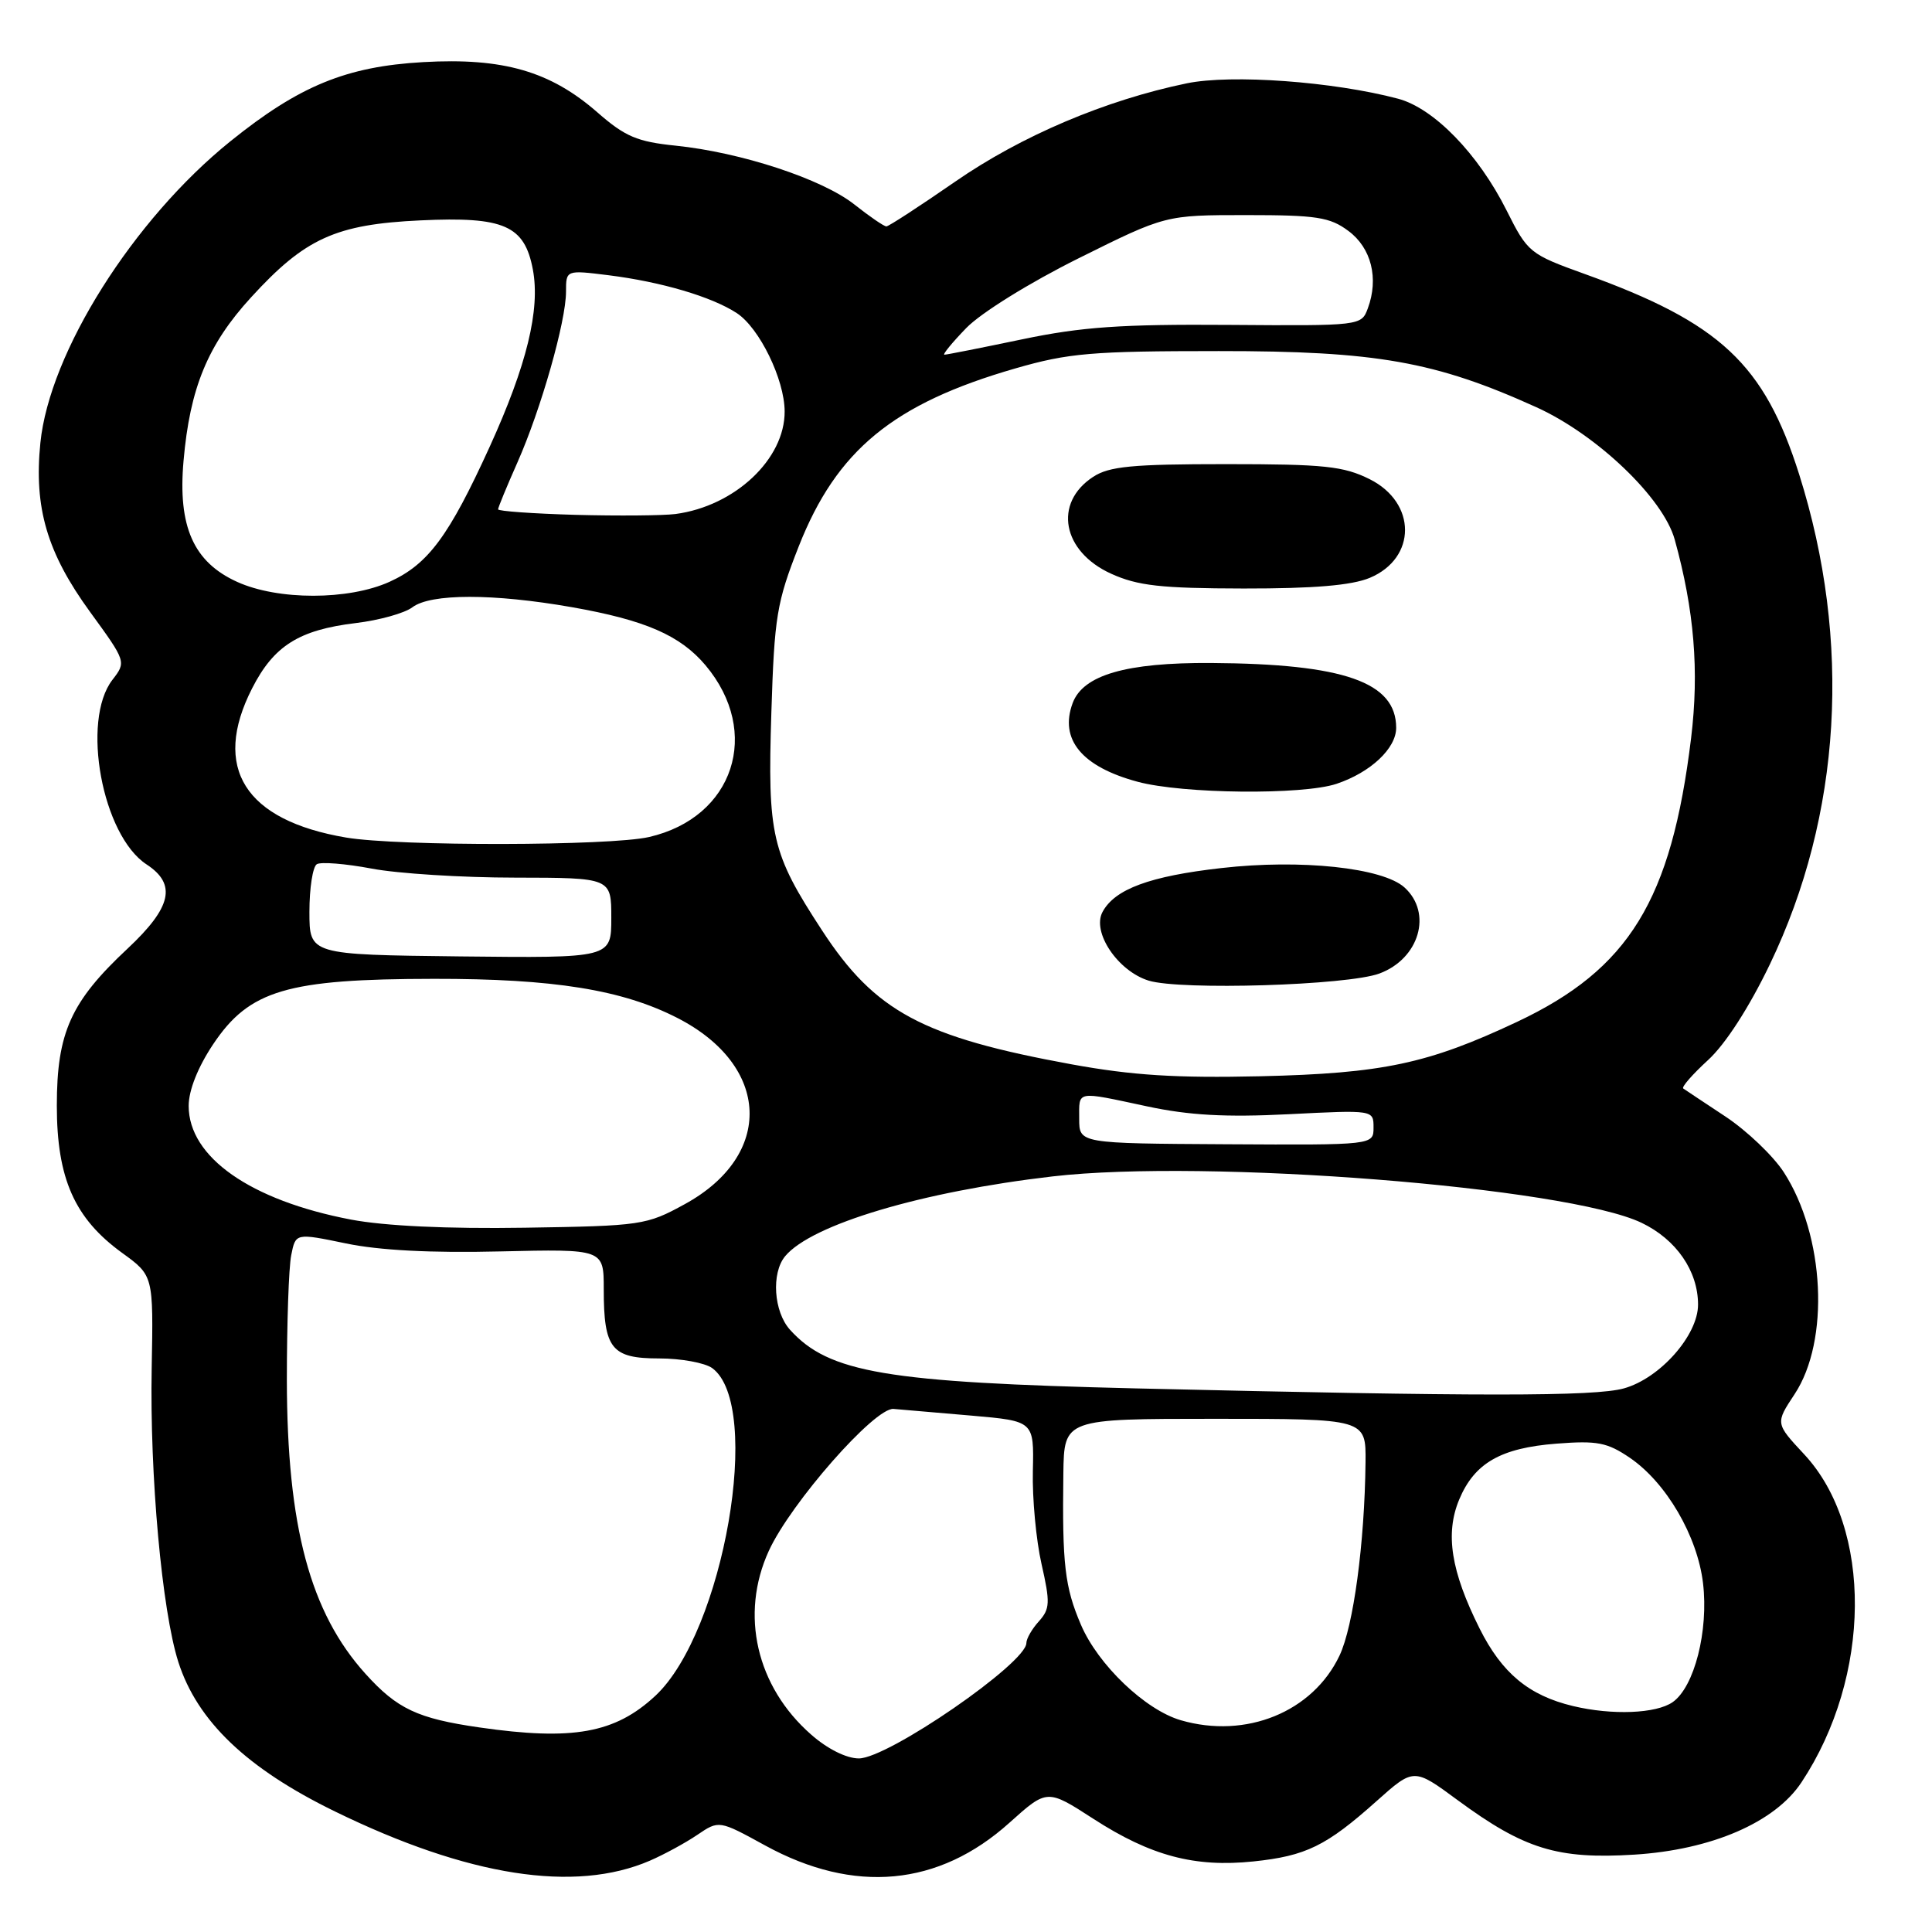 <?xml version="1.0" encoding="UTF-8" standalone="no"?>
<!DOCTYPE svg PUBLIC "-//W3C//DTD SVG 1.1//EN" "http://www.w3.org/Graphics/SVG/1.1/DTD/svg11.dtd" >
<svg xmlns="http://www.w3.org/2000/svg" xmlns:xlink="http://www.w3.org/1999/xlink" version="1.1" viewBox="0 0 256 256">
 <g >
 <path fill="currentColor"
d=" M 86.11 246.55 C 87.98 245.74 90.80 244.21 92.38 243.14 C 95.27 241.18 95.27 241.18 101.38 244.53 C 113.18 251.00 124.38 249.96 133.76 241.52 C 138.75 237.04 138.75 237.04 144.89 241.01 C 152.49 245.92 158.30 247.46 166.09 246.65 C 173.05 245.92 175.74 244.61 182.42 238.64 C 187.34 234.25 187.34 234.25 193.16 238.54 C 201.97 245.02 206.38 246.38 216.54 245.75 C 226.80 245.11 235.19 241.48 238.71 236.16 C 248.00 222.13 248.15 202.45 239.06 192.70 C 235.24 188.60 235.24 188.60 237.79 184.74 C 242.48 177.65 241.80 163.72 236.36 155.32 C 234.95 153.15 231.48 149.84 228.65 147.96 C 225.82 146.09 223.29 144.41 223.04 144.23 C 222.78 144.05 224.26 142.36 226.32 140.47 C 228.63 138.36 231.77 133.49 234.52 127.77 C 244.01 108.01 245.39 84.99 238.40 62.86 C 233.77 48.23 227.94 42.77 210.00 36.31 C 202.67 33.67 202.43 33.47 199.63 27.88 C 195.88 20.40 190.00 14.34 185.25 13.08 C 176.71 10.81 163.18 9.82 157.26 11.04 C 146.46 13.27 135.31 18.01 126.55 24.08 C 121.85 27.33 117.75 30.00 117.45 30.00 C 117.14 30.00 115.22 28.69 113.19 27.08 C 108.93 23.72 98.21 20.19 89.52 19.30 C 84.43 18.78 82.83 18.10 79.17 14.90 C 72.93 9.44 66.67 7.63 56.08 8.23 C 45.88 8.81 39.65 11.37 30.53 18.72 C 17.64 29.11 6.56 46.70 5.35 58.68 C 4.48 67.29 6.24 73.26 11.94 81.09 C 16.73 87.67 16.74 87.70 14.89 90.09 C 10.73 95.50 13.54 110.69 19.42 114.54 C 23.44 117.17 22.75 120.22 16.91 125.69 C 9.38 132.72 7.53 136.83 7.53 146.50 C 7.53 156.16 9.88 161.45 16.19 166.02 C 20.33 169.02 20.33 169.02 20.10 181.28 C 19.83 195.48 21.46 213.42 23.63 220.22 C 26.14 228.06 32.71 234.34 44.39 240.03 C 62.02 248.64 76.16 250.85 86.11 246.55 Z  M 107.48 229.84 C 100.22 223.48 98.02 213.92 101.87 205.50 C 104.78 199.15 115.92 186.47 118.40 186.69 C 119.56 186.79 124.22 187.19 128.76 187.58 C 137.01 188.30 137.01 188.30 136.86 194.90 C 136.77 198.53 137.29 204.09 138.01 207.25 C 139.17 212.36 139.13 213.19 137.66 214.83 C 136.75 215.83 136.00 217.13 136.00 217.71 C 136.00 220.37 117.67 233.00 113.80 233.00 C 112.16 233.00 109.63 231.74 107.48 229.84 Z  M 63.50 228.89 C 55.33 227.71 52.63 226.44 48.44 221.80 C 41.09 213.67 38.04 202.26 38.01 182.88 C 38.01 175.38 38.26 167.93 38.59 166.31 C 39.17 163.38 39.17 163.38 45.84 164.76 C 50.23 165.68 57.19 166.04 66.25 165.82 C 80.00 165.50 80.00 165.50 80.00 170.82 C 80.00 178.72 81.02 180.00 87.34 180.00 C 90.24 180.00 93.40 180.58 94.37 181.28 C 101.12 186.22 95.91 216.24 86.84 224.70 C 81.50 229.67 75.89 230.68 63.50 228.89 Z  M 156.46 227.94 C 151.75 226.57 145.50 220.60 143.23 215.29 C 141.09 210.29 140.74 207.32 140.90 195.25 C 141.00 188.00 141.00 188.00 161.00 188.00 C 181.00 188.00 181.00 188.00 180.94 193.75 C 180.82 204.50 179.34 215.49 177.49 219.38 C 173.94 226.85 165.10 230.45 156.46 227.94 Z  M 208.43 226.06 C 202.57 224.66 199.01 221.70 196.05 215.78 C 192.26 208.20 191.47 203.21 193.35 198.70 C 195.37 193.86 198.86 191.86 206.25 191.29 C 211.65 190.87 212.97 191.13 215.97 193.17 C 220.79 196.46 224.92 203.54 225.66 209.78 C 226.41 216.10 224.51 223.53 221.64 225.54 C 219.45 227.07 213.62 227.30 208.43 226.06 Z  M 150.50 183.97 C 117.43 183.18 109.83 181.90 104.68 176.20 C 102.52 173.81 102.18 168.70 104.03 166.46 C 107.52 162.25 122.14 157.89 139.48 155.88 C 159.84 153.52 207.61 157.29 217.52 162.03 C 222.11 164.23 225.00 168.41 225.00 172.87 C 225.00 176.94 219.95 182.64 215.17 183.97 C 211.28 185.05 196.02 185.05 150.50 183.97 Z  M 46.50 161.60 C 33.18 159.06 25.00 153.32 25.00 146.54 C 25.00 144.47 26.22 141.40 28.25 138.36 C 33.04 131.20 38.02 129.72 57.50 129.70 C 73.34 129.68 82.46 131.14 89.77 134.89 C 102.11 141.22 102.57 153.08 90.73 159.56 C 85.66 162.34 85.00 162.44 69.50 162.68 C 59.27 162.84 50.98 162.45 46.50 161.60 Z  M 143.00 148.26 C 143.00 144.46 142.44 144.56 152.00 146.60 C 157.56 147.79 162.41 148.06 170.75 147.64 C 182.00 147.07 182.00 147.07 182.00 149.40 C 182.00 151.73 182.00 151.73 162.50 151.62 C 143.00 151.51 143.00 151.51 143.00 148.26 Z  M 142.00 141.03 C 122.24 137.42 115.95 134.05 108.93 123.29 C 102.21 113.01 101.69 110.74 102.21 94.39 C 102.61 81.69 102.92 79.81 105.84 72.39 C 110.87 59.64 118.37 53.48 134.53 48.82 C 141.59 46.78 144.66 46.52 161.50 46.52 C 182.38 46.51 190.20 47.90 203.58 53.96 C 211.62 57.61 220.39 66.00 221.91 71.50 C 224.50 80.84 225.16 88.90 224.08 97.80 C 221.46 119.29 215.87 128.41 201.00 135.41 C 189.20 140.96 183.21 142.23 167.00 142.61 C 155.87 142.86 150.06 142.50 142.00 141.03 Z  M 182.77 129.00 C 188.07 127.04 189.84 120.98 186.10 117.59 C 183.21 114.98 172.38 113.82 161.86 115.02 C 152.36 116.09 147.71 117.81 146.09 120.84 C 144.65 123.52 148.12 128.68 152.21 129.94 C 156.46 131.24 178.52 130.57 182.77 129.00 Z  M 177.10 103.86 C 181.61 102.35 185.00 99.17 185.00 96.44 C 185.00 90.38 178.08 87.96 160.47 87.85 C 149.21 87.78 143.51 89.44 142.13 93.17 C 140.35 97.98 143.35 101.60 150.75 103.59 C 156.74 105.20 172.61 105.36 177.10 103.86 Z  M 181.50 76.57 C 187.73 73.96 187.73 66.62 181.50 63.50 C 178.03 61.77 175.50 61.50 162.46 61.50 C 150.03 61.50 146.97 61.79 144.84 63.19 C 139.55 66.65 140.75 73.08 147.23 76.02 C 150.76 77.62 153.81 77.96 164.78 77.98 C 174.10 77.99 179.09 77.57 181.50 76.57 Z  M 41.00 120.81 C 41.00 117.68 41.44 114.85 41.98 114.51 C 42.52 114.18 45.78 114.44 49.23 115.09 C 52.68 115.75 61.24 116.29 68.25 116.29 C 81.00 116.31 81.00 116.31 81.00 121.63 C 81.00 126.95 81.00 126.95 61.00 126.73 C 41.00 126.50 41.00 126.50 41.00 120.81 Z  M 45.86 110.98 C 32.44 108.71 28.04 101.74 33.40 91.22 C 36.28 85.57 39.60 83.47 47.14 82.56 C 50.24 82.19 53.61 81.25 54.64 80.47 C 57.07 78.63 65.36 78.63 75.75 80.45 C 85.51 82.17 90.13 84.18 93.49 88.16 C 100.95 97.04 97.24 108.33 86.00 110.91 C 80.84 112.10 52.78 112.15 45.86 110.98 Z  M 31.42 77.10 C 25.64 74.48 23.55 69.77 24.32 61.07 C 25.16 51.41 27.53 45.67 33.26 39.41 C 40.42 31.57 44.49 29.72 55.74 29.20 C 66.80 28.68 69.51 29.87 70.61 35.73 C 71.60 41.03 69.80 48.40 64.89 59.19 C 59.48 71.06 56.73 74.77 51.62 77.09 C 46.19 79.55 36.83 79.56 31.42 77.10 Z  M 76.25 68.22 C 70.61 68.06 66.00 67.73 66.00 67.49 C 66.00 67.25 67.15 64.46 68.56 61.28 C 71.68 54.24 75.00 42.58 75.00 38.65 C 75.00 35.77 75.00 35.77 80.64 36.47 C 87.65 37.35 94.31 39.32 97.63 41.49 C 100.63 43.46 103.95 50.27 103.97 54.50 C 104.01 60.83 97.37 67.07 89.50 68.11 C 87.85 68.32 81.89 68.37 76.25 68.22 Z  M 128.04 43.46 C 129.98 41.46 136.43 37.45 142.95 34.21 C 154.43 28.50 154.43 28.50 165.14 28.50 C 174.45 28.50 176.22 28.77 178.67 30.60 C 181.71 32.85 182.72 36.89 181.24 40.87 C 180.39 43.16 180.30 43.18 162.80 43.05 C 148.60 42.95 143.34 43.31 135.45 44.96 C 130.08 46.08 125.44 47.00 125.14 47.00 C 124.85 47.00 126.15 45.41 128.04 43.46 Z "/>
</g>
</svg>